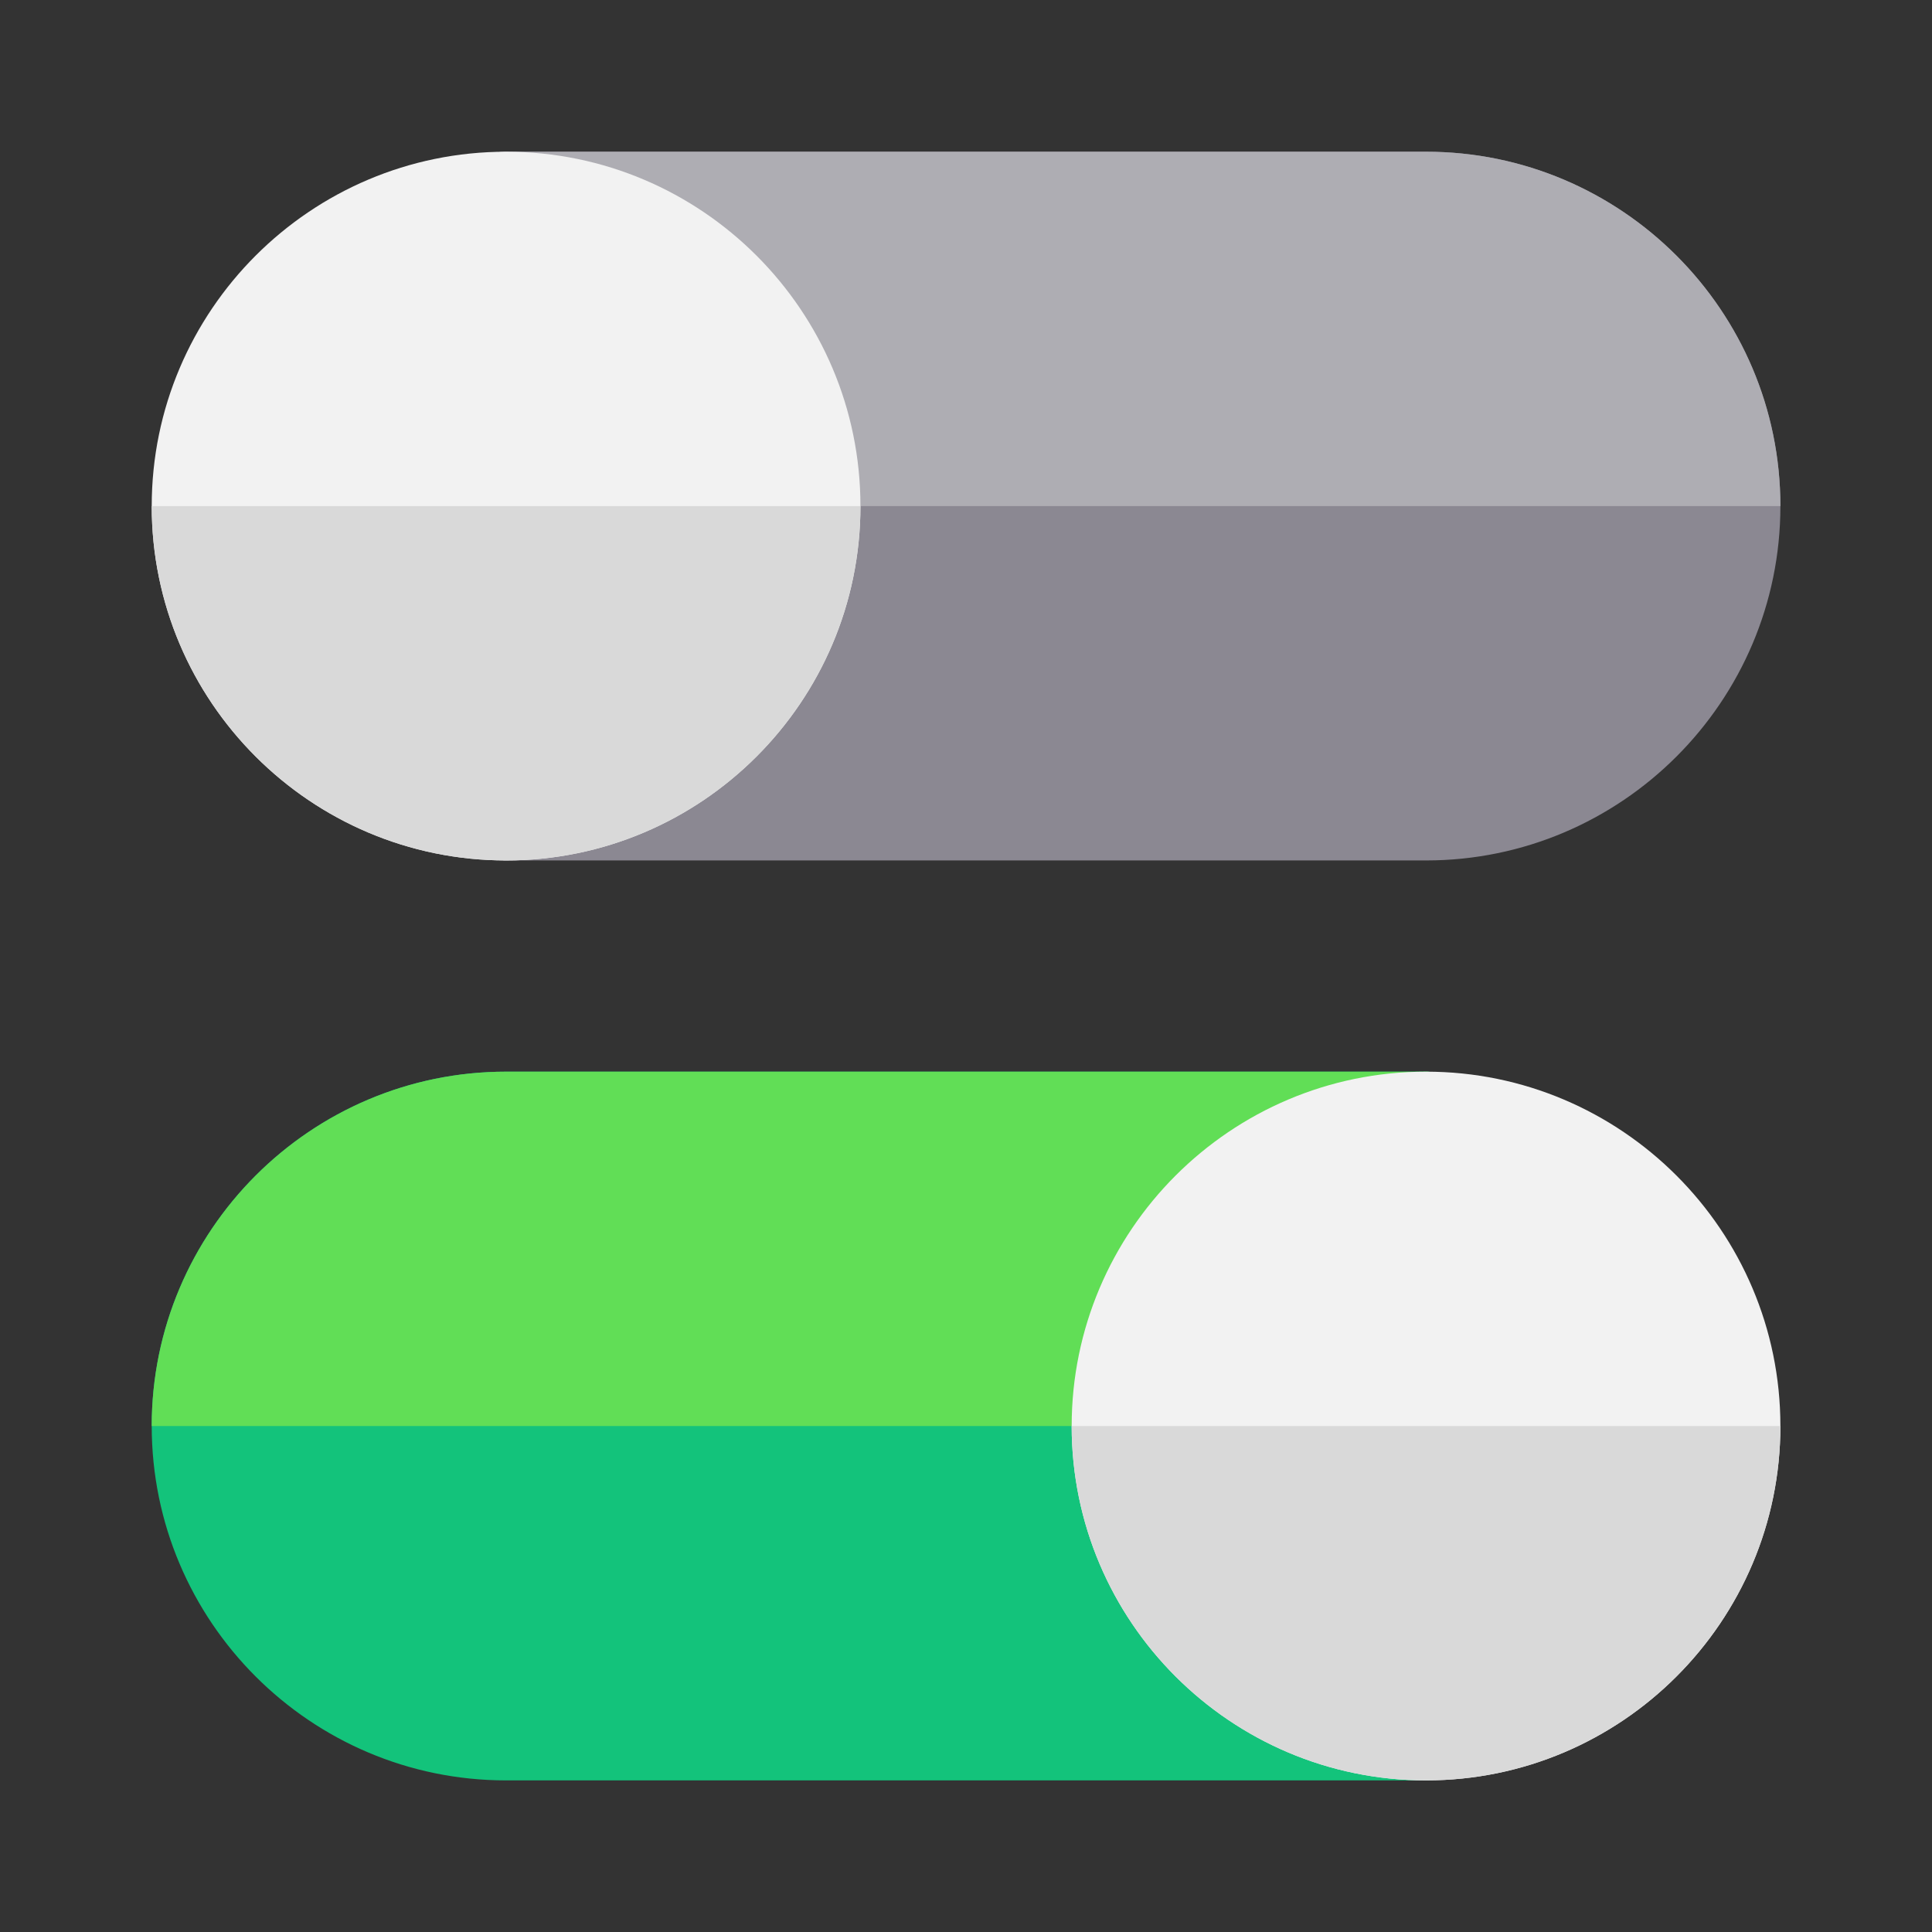 <?xml version="1.0"?>
<svg xmlns="http://www.w3.org/2000/svg" xmlns:xlink="http://www.w3.org/1999/xlink" version="1.1" id="Capa_1" x="0px" y="0px" viewBox="0 0 512.001 512.001" style="enable-background:new 0 0 512.001 512.001;" xml:space="preserve" width="512px" height="512px" class=""><rect x="0" y="0" width="512.001" height="512.001" fill="#333333" stroke="none"/><g transform="matrix(0.843, 0, 0, 0.843, 40.207, 40.207)"><path style="fill:#8B8892;" d="M400.601,0.001h-289.2c-8.284,0-15,6.716-15,15s6.716,15,15,15v162.8c-8.284,0-15,6.716-15,15  s6.716,15,15,15h289.2c61.427,0,111.4-49.974,111.4-111.399C512.001,49.975,462.027,0.001,400.601,0.001z" data-original="#8B8892" class=""/><path style="fill:#AEADB3;" d="M400.601,0.001h-289.2c-8.284,0-15,6.716-15,15s6.716,15,15,15v81.4h400.6  C512.001,49.975,462.027,0.001,400.601,0.001z" data-original="#AEADB3"/><path style="fill:#13C37B;" d="M400.601,482v-162.8c8.284,0,15-6.716,15-15s-6.716-15-15-15h-289.2  c-61.426,0-111.4,49.974-111.4,111.401C0.001,462.026,49.975,512,111.4,512h289.2c8.284,0,15-6.716,15-15S408.885,482,400.601,482z" data-original="#13C37B"/><path style="fill:#61DE56;" d="M111.401,289.201h289.2c8.284,0,15,6.716,15,15s-6.716,15-15,15v81.4H0.001  C0.001,339.174,49.975,289.201,111.401,289.201z" data-original="#61DE56"/><g>
	<path style="fill:#F2F2F2;" d="M222.8,111.4c0-61.425-49.974-111.399-111.4-111.399S0,49.975,0,111.4s49.974,111.4,111.4,111.4   S222.8,172.826,222.8,111.4z" data-original="#F2F2F2"/>
	<path style="fill:#F2F2F2;" d="M512.001,400.6c0-61.427-49.974-111.4-111.4-111.4s-111.399,49.974-111.399,111.4   c0,61.427,49.974,111.4,111.399,111.4C462.027,512,512.001,462.026,512.001,400.6z" data-original="#F2F2F2"/>
</g><g>
	<path style="fill:#D9D9D9" d="M222.8,111.4H0C0,172.826,49.974,222.8,111.399,222.8C172.827,222.8,222.8,172.826,222.8,111.4z" data-original="#D9D9D9" class="active-path"/>
	<path style="fill:#D9D9D9" d="M512.001,400.602h-222.8C289.201,462.026,339.175,512,400.6,512   C462.027,512,512.001,462.026,512.001,400.602z" data-original="#D9D9D9" class="active-path"/>
</g></g> </svg>
